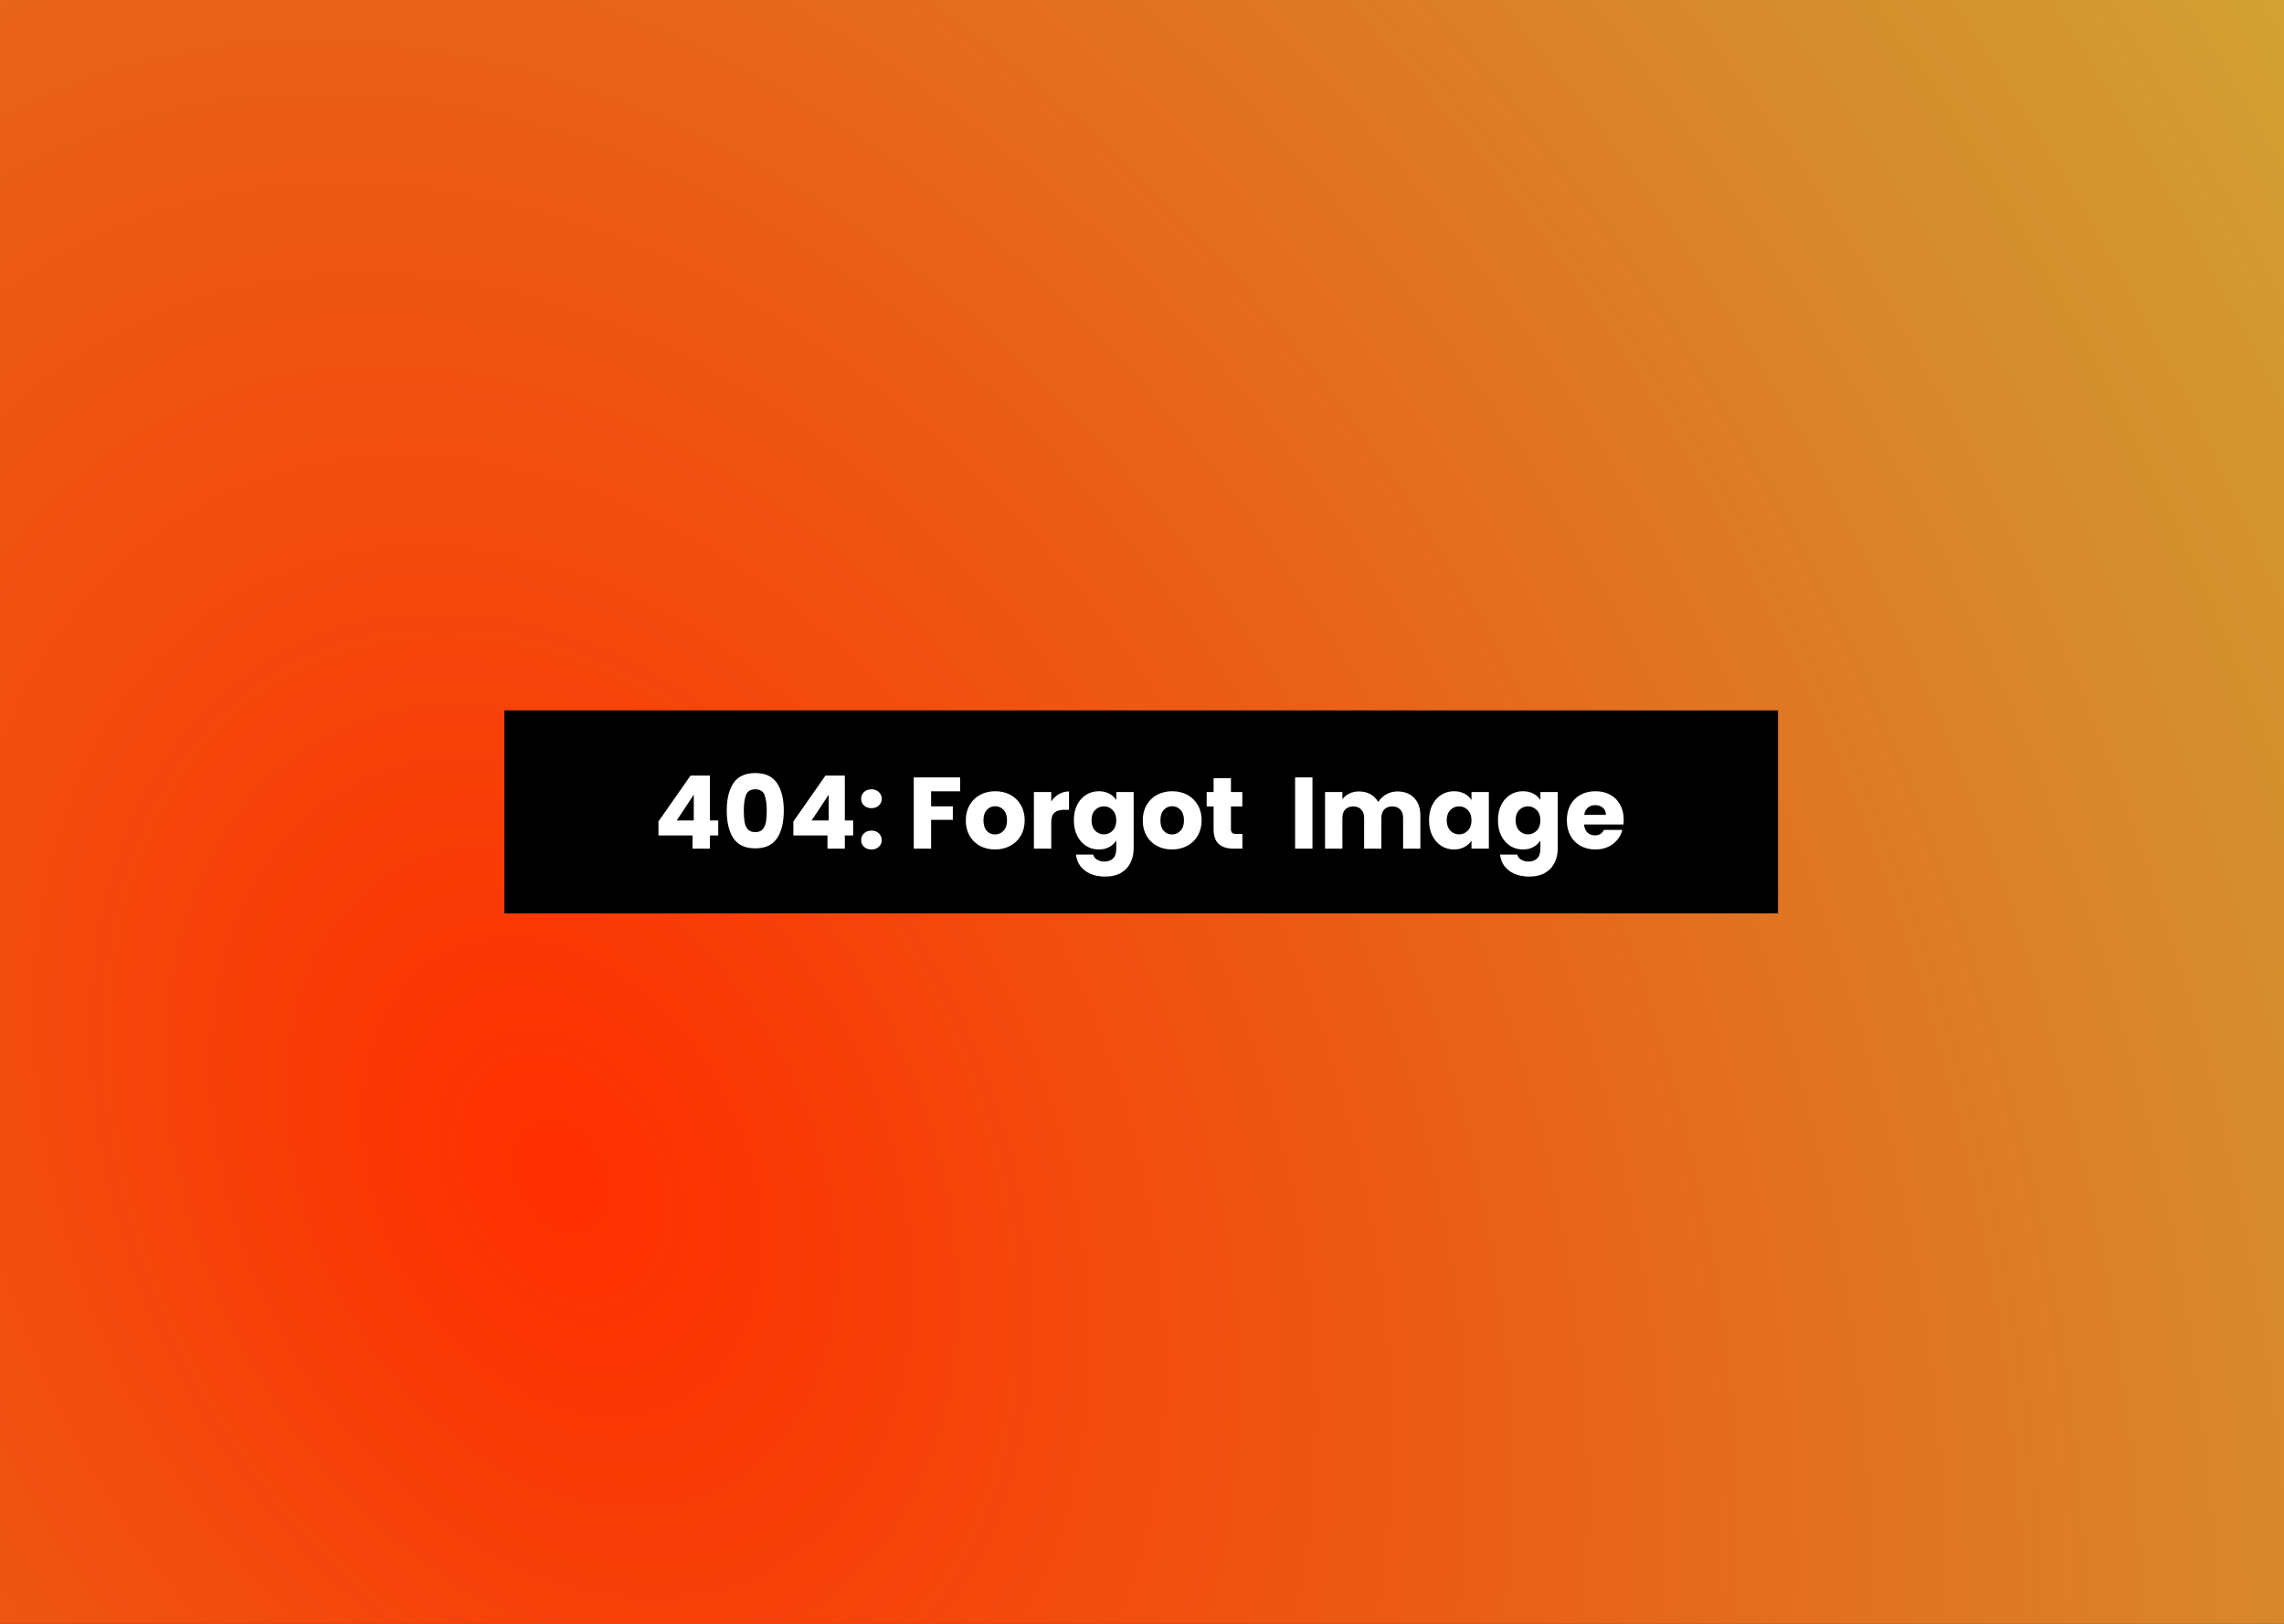 <svg width="1440" height="1024" viewBox="0 0 1440 1024" fill="none" xmlns="http://www.w3.org/2000/svg">
    <rect x="0" y="0" width="1440" height="1024" fill="#333333" stroke="none"/>
    <rect width="1440" height="1024" fill="url(#paint0_radial)" />
    <rect x="318" y="448" width="803" height="128" fill="black" />
    <path
        d="M415.136 526.865V518.033L435.36 489.105H447.584V517.393H452.832V526.865H447.584V535.185H436.64V526.865H415.136ZM437.408 501.137L426.656 517.393H437.408V501.137ZM458.193 511.185C458.193 503.846 459.601 498.065 462.417 493.841C465.275 489.617 469.862 487.505 476.177 487.505C482.491 487.505 487.057 489.617 489.873 493.841C492.731 498.065 494.161 503.846 494.161 511.185C494.161 518.609 492.731 524.433 489.873 528.657C487.057 532.881 482.491 534.993 476.177 534.993C469.862 534.993 465.275 532.881 462.417 528.657C459.601 524.433 458.193 518.609 458.193 511.185ZM483.409 511.185C483.409 506.875 482.939 503.569 482.001 501.265C481.062 498.918 479.121 497.745 476.177 497.745C473.233 497.745 471.291 498.918 470.353 501.265C469.414 503.569 468.945 506.875 468.945 511.185C468.945 514.086 469.115 516.497 469.457 518.417C469.798 520.294 470.481 521.83 471.505 523.025C472.571 524.177 474.129 524.753 476.177 524.753C478.225 524.753 479.761 524.177 480.785 523.025C481.851 521.83 482.555 520.294 482.897 518.417C483.238 516.497 483.409 514.086 483.409 511.185ZM500.199 526.865V518.033L520.423 489.105H532.647V517.393H537.895V526.865H532.647V535.185H521.703V526.865H500.199ZM522.471 501.137L511.719 517.393H522.471V501.137ZM549.463 535.697C547.543 535.697 545.964 535.142 544.727 534.033C543.532 532.881 542.935 531.473 542.935 529.809C542.935 528.102 543.532 526.673 544.727 525.521C545.964 524.369 547.543 523.793 549.463 523.793C551.34 523.793 552.876 524.369 554.071 525.521C555.308 526.673 555.927 528.102 555.927 529.809C555.927 531.473 555.308 532.881 554.071 534.033C552.876 535.142 551.34 535.697 549.463 535.697ZM549.463 509.649C547.543 509.649 545.964 509.094 544.727 507.985C543.532 506.833 542.935 505.425 542.935 503.761C542.935 502.054 543.532 500.625 544.727 499.473C545.964 498.321 547.543 497.745 549.463 497.745C551.34 497.745 552.876 498.321 554.071 499.473C555.308 500.625 555.927 502.054 555.927 503.761C555.927 505.425 555.308 506.833 554.071 507.985C552.876 509.094 551.34 509.649 549.463 509.649ZM605.341 490.257V499.025H587.037V508.497H600.733V517.009H587.037V535.185H576.093V490.257H605.341ZM627.349 535.697C623.85 535.697 620.693 534.95 617.877 533.457C615.104 531.963 612.906 529.83 611.285 527.057C609.706 524.283 608.917 521.041 608.917 517.329C608.917 513.659 609.728 510.438 611.349 507.665C612.97 504.849 615.189 502.694 618.005 501.201C620.821 499.707 623.978 498.961 627.477 498.961C630.976 498.961 634.133 499.707 636.949 501.201C639.765 502.694 641.984 504.849 643.605 507.665C645.226 510.438 646.037 513.659 646.037 517.329C646.037 520.998 645.205 524.241 643.541 527.057C641.92 529.83 639.68 531.963 636.821 533.457C634.005 534.95 630.848 535.697 627.349 535.697ZM627.349 526.225C629.44 526.225 631.21 525.457 632.661 523.921C634.154 522.385 634.901 520.187 634.901 517.329C634.901 514.47 634.176 512.273 632.725 510.737C631.317 509.201 629.568 508.433 627.477 508.433C625.344 508.433 623.573 509.201 622.165 510.737C620.757 512.23 620.053 514.427 620.053 517.329C620.053 520.187 620.736 522.385 622.101 523.921C623.509 525.457 625.258 526.225 627.349 526.225ZM662.787 505.425C664.067 503.462 665.667 501.926 667.587 500.817C669.507 499.665 671.64 499.089 673.987 499.089V510.673H670.979C668.248 510.673 666.2 511.27 664.835 512.465C663.47 513.617 662.787 515.665 662.787 518.609V535.185H651.843V499.473H662.787V505.425ZM692.786 498.961C695.303 498.961 697.501 499.473 699.378 500.497C701.298 501.521 702.77 502.865 703.794 504.529V499.473H714.738V535.121C714.738 538.406 714.077 541.371 712.754 544.017C711.474 546.705 709.49 548.838 706.802 550.417C704.157 551.995 700.85 552.785 696.882 552.785C691.591 552.785 687.303 551.526 684.018 549.009C680.733 546.534 678.855 543.163 678.386 538.897H689.202C689.543 540.262 690.354 541.329 691.634 542.097C692.914 542.907 694.493 543.313 696.37 543.313C698.631 543.313 700.423 542.651 701.746 541.329C703.111 540.049 703.794 537.979 703.794 535.121V530.065C702.727 531.729 701.255 533.094 699.378 534.161C697.501 535.185 695.303 535.697 692.786 535.697C689.842 535.697 687.175 534.95 684.786 533.457C682.397 531.921 680.498 529.766 679.09 526.993C677.725 524.177 677.042 520.934 677.042 517.265C677.042 513.595 677.725 510.374 679.09 507.601C680.498 504.827 682.397 502.694 684.786 501.201C687.175 499.707 689.842 498.961 692.786 498.961ZM703.794 517.329C703.794 514.598 703.026 512.443 701.49 510.865C699.997 509.286 698.162 508.497 695.986 508.497C693.81 508.497 691.954 509.286 690.418 510.865C688.925 512.401 688.178 514.534 688.178 517.265C688.178 519.995 688.925 522.171 690.418 523.793C691.954 525.371 693.81 526.161 695.986 526.161C698.162 526.161 699.997 525.371 701.49 523.793C703.026 522.214 703.794 520.059 703.794 517.329ZM738.912 535.697C735.413 535.697 732.256 534.95 729.44 533.457C726.666 531.963 724.469 529.83 722.848 527.057C721.269 524.283 720.48 521.041 720.48 517.329C720.48 513.659 721.29 510.438 722.911 507.665C724.533 504.849 726.752 502.694 729.568 501.201C732.384 499.707 735.541 498.961 739.04 498.961C742.538 498.961 745.696 499.707 748.512 501.201C751.328 502.694 753.546 504.849 755.168 507.665C756.789 510.438 757.6 513.659 757.6 517.329C757.6 520.998 756.768 524.241 755.104 527.057C753.482 529.83 751.242 531.963 748.384 533.457C745.568 534.95 742.41 535.697 738.912 535.697ZM738.912 526.225C741.002 526.225 742.773 525.457 744.224 523.921C745.717 522.385 746.464 520.187 746.464 517.329C746.464 514.47 745.738 512.273 744.288 510.737C742.88 509.201 741.13 508.433 739.04 508.433C736.906 508.433 735.136 509.201 733.728 510.737C732.32 512.23 731.616 514.427 731.616 517.329C731.616 520.187 732.298 522.385 733.664 523.921C735.072 525.457 736.821 526.225 738.912 526.225ZM783.31 525.905V535.185H777.742C773.774 535.185 770.68 534.225 768.462 532.305C766.243 530.342 765.134 527.163 765.134 522.769V508.561H760.782V499.473H765.134V490.769H776.078V499.473H783.246V508.561H776.078V522.897C776.078 523.963 776.334 524.731 776.846 525.201C777.358 525.67 778.211 525.905 779.406 525.905H783.31ZM827.475 490.257V535.185H816.531V490.257H827.475ZM880.974 499.089C885.411 499.089 888.931 500.433 891.534 503.121C894.179 505.809 895.502 509.542 895.502 514.321V535.185H884.622V515.793C884.622 513.489 884.003 511.718 882.766 510.481C881.571 509.201 879.907 508.561 877.774 508.561C875.64 508.561 873.955 509.201 872.718 510.481C871.523 511.718 870.926 513.489 870.926 515.793V535.185H860.046V515.793C860.046 513.489 859.427 511.718 858.19 510.481C856.995 509.201 855.331 508.561 853.198 508.561C851.064 508.561 849.379 509.201 848.142 510.481C846.947 511.718 846.35 513.489 846.35 515.793V535.185H835.406V499.473H846.35V503.953C847.459 502.459 848.91 501.286 850.702 500.433C852.494 499.537 854.52 499.089 856.782 499.089C859.47 499.089 861.859 499.665 863.95 500.817C866.083 501.969 867.747 503.611 868.942 505.745C870.179 503.782 871.864 502.182 873.998 500.945C876.131 499.707 878.456 499.089 880.974 499.089ZM900.98 517.265C900.98 513.595 901.662 510.374 903.028 507.601C904.436 504.827 906.334 502.694 908.724 501.201C911.113 499.707 913.78 498.961 916.724 498.961C919.241 498.961 921.438 499.473 923.316 500.497C925.236 501.521 926.708 502.865 927.732 504.529V499.473H938.676V535.185H927.732V530.129C926.665 531.793 925.172 533.137 923.252 534.161C921.374 535.185 919.177 535.697 916.66 535.697C913.758 535.697 911.113 534.95 908.724 533.457C906.334 531.921 904.436 529.766 903.028 526.993C901.662 524.177 900.98 520.934 900.98 517.265ZM927.732 517.329C927.732 514.598 926.964 512.443 925.428 510.865C923.934 509.286 922.1 508.497 919.924 508.497C917.748 508.497 915.892 509.286 914.356 510.865C912.862 512.401 912.116 514.534 912.116 517.265C912.116 519.995 912.862 522.171 914.356 523.793C915.892 525.371 917.748 526.161 919.924 526.161C922.1 526.161 923.934 525.371 925.428 523.793C926.964 522.214 927.732 520.059 927.732 517.329ZM960.161 498.961C962.678 498.961 964.876 499.473 966.753 500.497C968.673 501.521 970.145 502.865 971.169 504.529V499.473H982.113V535.121C982.113 538.406 981.452 541.371 980.129 544.017C978.849 546.705 976.865 548.838 974.177 550.417C971.532 551.995 968.225 552.785 964.257 552.785C958.966 552.785 954.678 551.526 951.393 549.009C948.108 546.534 946.23 543.163 945.761 538.897H956.577C956.918 540.262 957.729 541.329 959.009 542.097C960.289 542.907 961.868 543.313 963.745 543.313C966.006 543.313 967.798 542.651 969.121 541.329C970.486 540.049 971.169 537.979 971.169 535.121V530.065C970.102 531.729 968.63 533.094 966.753 534.161C964.876 535.185 962.678 535.697 960.161 535.697C957.217 535.697 954.55 534.95 952.161 533.457C949.772 531.921 947.873 529.766 946.465 526.993C945.1 524.177 944.417 520.934 944.417 517.265C944.417 513.595 945.1 510.374 946.465 507.601C947.873 504.827 949.772 502.694 952.161 501.201C954.55 499.707 957.217 498.961 960.161 498.961ZM971.169 517.329C971.169 514.598 970.401 512.443 968.865 510.865C967.372 509.286 965.537 508.497 963.361 508.497C961.185 508.497 959.329 509.286 957.793 510.865C956.3 512.401 955.553 514.534 955.553 517.265C955.553 519.995 956.3 522.171 957.793 523.793C959.329 525.371 961.185 526.161 963.361 526.161C965.537 526.161 967.372 525.371 968.865 523.793C970.401 522.214 971.169 520.059 971.169 517.329ZM1023.69 516.753C1023.69 517.777 1023.63 518.843 1023.5 519.953H998.735C998.905 522.171 999.609 523.878 1000.85 525.073C1002.13 526.225 1003.68 526.801 1005.52 526.801C1008.25 526.801 1010.15 525.649 1011.21 523.345H1022.86C1022.27 525.691 1021.18 527.803 1019.6 529.681C1018.06 531.558 1016.12 533.03 1013.77 534.097C1011.43 535.163 1008.8 535.697 1005.9 535.697C1002.4 535.697 999.289 534.95 996.559 533.457C993.828 531.963 991.695 529.83 990.159 527.057C988.623 524.283 987.855 521.041 987.855 517.329C987.855 513.617 988.601 510.374 990.095 507.601C991.631 504.827 993.764 502.694 996.495 501.201C999.225 499.707 1002.36 498.961 1005.9 498.961C1009.36 498.961 1012.43 499.686 1015.12 501.137C1017.81 502.587 1019.9 504.657 1021.39 507.345C1022.93 510.033 1023.69 513.169 1023.69 516.753ZM1012.49 513.873C1012.49 511.995 1011.85 510.502 1010.57 509.393C1009.29 508.283 1007.69 507.729 1005.77 507.729C1003.94 507.729 1002.38 508.262 1001.1 509.329C999.865 510.395 999.097 511.91 998.799 513.873H1012.49Z"
        fill="white" />
    <defs>
        <radialGradient id="paint0_radial" cx="0" cy="0" r="1" gradientUnits="userSpaceOnUse"
            gradientTransform="translate(360 755) rotate(-24.893) scale(1793.64 2522.31)">
            <stop stop-color="#FF2E00" />
            <stop offset="0.578" stop-color="#D68C2D" />
            <stop offset="1" stop-color="#CBC53D" />
        </radialGradient>
    </defs>
</svg>